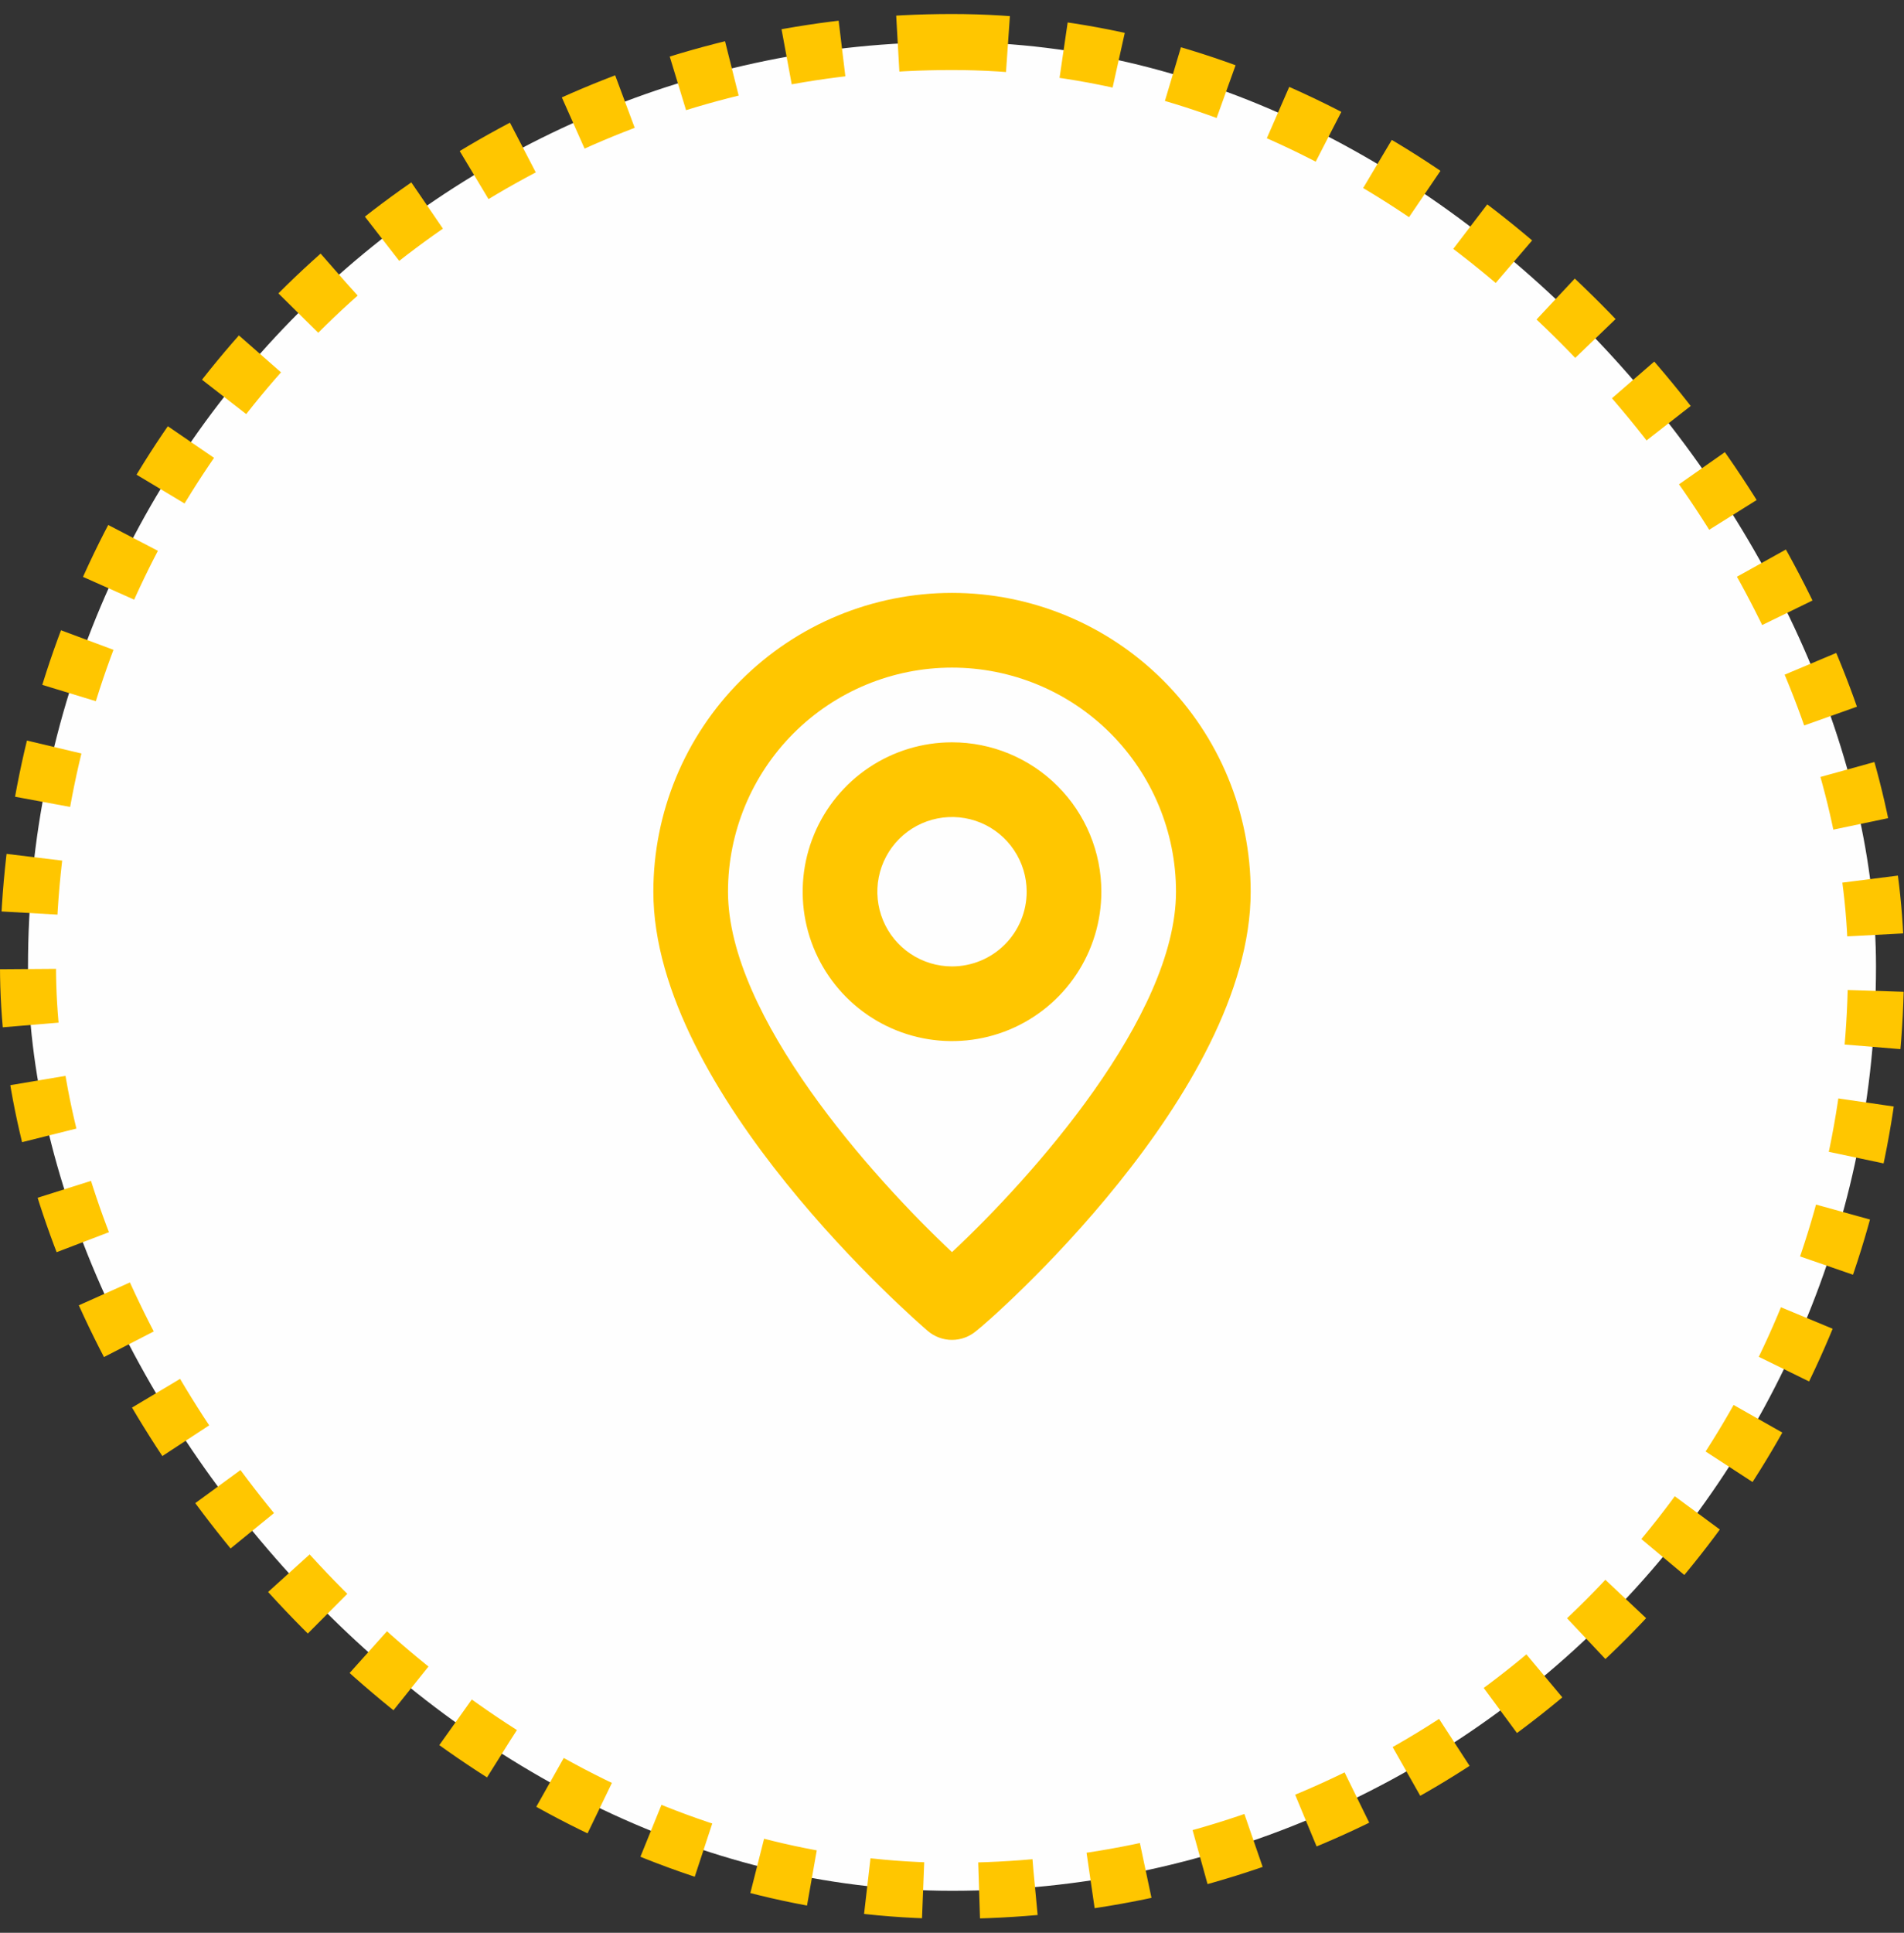 <svg width="68" height="69" viewBox="0 0 68 69" fill="none" xmlns="http://www.w3.org/2000/svg">
<rect x="0" y="0" width="68" height="69" fill="#333333" stroke="none"/>
<rect x="1" y="1.5" width="66" height="66" rx="33" fill="#FEFEFE" stroke="#FFC600" stroke-width="2" stroke-dasharray="2 2"/>
<path d="M34 21.166C31.171 21.166 28.458 22.29 26.458 24.291C24.457 26.291 23.334 29.004 23.334 31.833C23.334 39.033 32.733 47.166 33.133 47.513C33.375 47.72 33.682 47.833 34 47.833C34.318 47.833 34.625 47.72 34.867 47.513C35.334 47.166 44.667 39.033 44.667 31.833C44.667 29.004 43.543 26.291 41.543 24.291C39.542 22.29 36.829 21.166 34 21.166ZM34 44.7C31.16 42.033 26 36.286 26 31.833C26 29.711 26.843 27.677 28.343 26.176C29.844 24.676 31.878 23.833 34 23.833C36.122 23.833 38.157 24.676 39.657 26.176C41.157 27.677 42 29.711 42 31.833C42 36.286 36.84 42.047 34 44.7ZM34 26.5C32.945 26.5 31.914 26.813 31.037 27.399C30.16 27.985 29.477 28.818 29.073 29.792C28.669 30.767 28.564 31.839 28.769 32.874C28.975 33.908 29.483 34.858 30.229 35.604C30.975 36.35 31.925 36.858 32.96 37.064C33.994 37.27 35.067 37.164 36.041 36.761C37.016 36.357 37.849 35.673 38.435 34.796C39.021 33.919 39.334 32.888 39.334 31.833C39.334 30.419 38.772 29.062 37.771 28.062C36.771 27.062 35.415 26.5 34 26.5ZM34 34.5C33.473 34.5 32.957 34.343 32.519 34.05C32.08 33.757 31.738 33.341 31.537 32.854C31.335 32.366 31.282 31.83 31.385 31.313C31.488 30.796 31.742 30.32 32.114 29.948C32.487 29.575 32.963 29.321 33.48 29.218C33.997 29.115 34.533 29.168 35.021 29.369C35.508 29.571 35.924 29.913 36.217 30.352C36.51 30.79 36.667 31.306 36.667 31.833C36.667 32.54 36.386 33.219 35.886 33.719C35.386 34.219 34.707 34.5 34 34.5Z" fill="#FFC600"/>
</svg>
